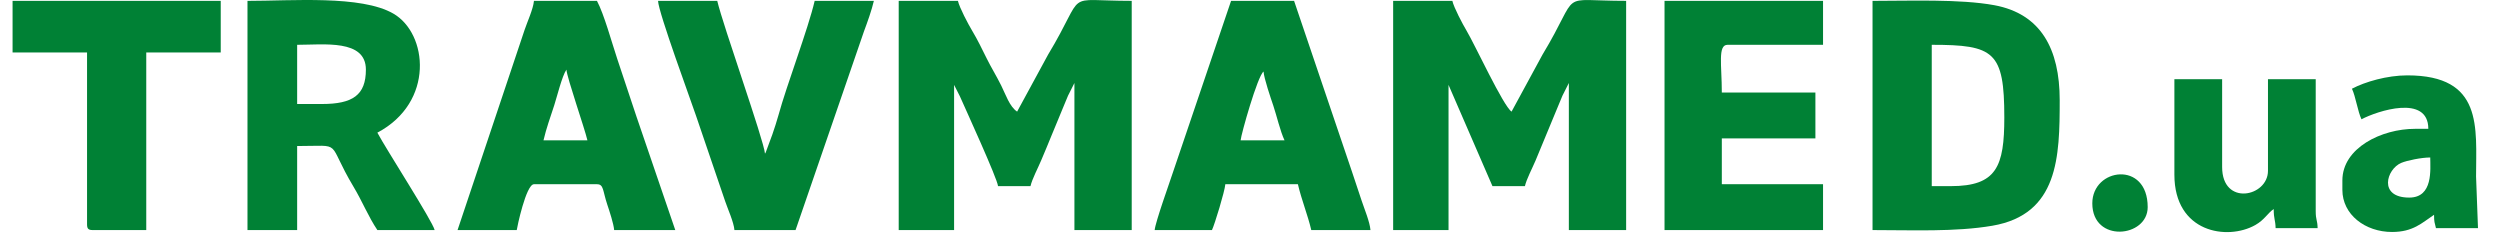 <svg width="143" height="14" viewBox="0 0 143 14" fill="none" xmlns="http://www.w3.org/2000/svg">
<path fill-rule="evenodd" clip-rule="evenodd" d="M79.688 13.158H82.856V4.856L85.368 10.646H87.225C87.321 10.236 87.651 9.617 87.835 9.18L89.051 6.245C89.168 5.95 89.247 5.759 89.372 5.473L89.738 4.747V13.158H93.015V0.049C88.972 0.049 90.497 -0.626 88.229 3.129L86.461 6.385C85.989 6.069 84.357 2.54 83.885 1.751C83.661 1.376 83.166 0.442 83.074 0.049H79.688V13.158Z" fill="#008135"/>
<path fill-rule="evenodd" clip-rule="evenodd" d="M51.406 13.158H54.574V4.856L54.905 5.508C55.242 6.271 57.052 10.222 57.087 10.646H58.944C59.039 10.236 59.37 9.617 59.553 9.18C59.781 8.638 59.956 8.228 60.163 7.713C60.357 7.228 60.561 6.774 60.77 6.245C60.887 5.95 60.966 5.759 61.091 5.473L61.457 4.747V13.158H64.734V0.049C60.691 0.049 62.216 -0.626 59.948 3.129L58.179 6.385C57.744 6.094 57.529 5.412 57.269 4.892C56.973 4.3 56.701 3.872 56.431 3.327C56.159 2.78 55.929 2.295 55.604 1.751C55.379 1.376 54.884 0.442 54.793 0.049H51.406V13.158Z" fill="#008135"/>
<path fill-rule="evenodd" clip-rule="evenodd" d="M111.588 10.647H110.496V2.563C114.058 2.563 114.647 2.945 114.647 6.714C114.647 9.52 114.213 10.647 111.588 10.647ZM107.109 13.16C109.333 13.16 111.851 13.274 113.962 12.912C117.746 12.262 117.815 8.968 117.815 5.731C117.815 2.787 116.73 0.788 114.073 0.297C112.117 -0.064 109.199 0.05 107.109 0.05V13.16Z" fill="#008135"/>
<path fill-rule="evenodd" clip-rule="evenodd" d="M18.417 5.949H16.997V2.563C18.518 2.563 20.929 2.23 20.929 3.983C20.929 5.437 20.178 5.949 18.417 5.949ZM14.156 13.159H16.997V8.353C19.706 8.353 18.607 7.985 20.228 10.693C20.733 11.537 21.064 12.382 21.585 13.159H24.862C24.744 12.654 22.076 8.516 21.585 7.588C24.869 5.85 24.471 1.912 22.497 0.777C20.652 -0.285 16.703 0.05 14.156 0.05V13.159Z" fill="#008135"/>
<path fill-rule="evenodd" clip-rule="evenodd" d="M72.274 4.093C72.308 4.509 72.689 5.617 72.834 6.046C73.023 6.607 73.233 7.519 73.475 8.026H70.963C70.992 7.678 71.934 4.342 72.274 4.093ZM66.047 13.16H69.324C69.479 12.837 70.054 10.954 70.089 10.538H74.24C74.452 11.446 74.803 12.293 75.005 13.16H78.391C78.353 12.696 78.045 11.954 77.886 11.48C77.687 10.881 77.54 10.44 77.34 9.842L74.022 0.051H70.417L67.098 9.841C66.896 10.451 66.084 12.715 66.047 13.16Z" fill="#008135"/>
<path fill-rule="evenodd" clip-rule="evenodd" d="M32.399 3.984C32.44 4.477 33.434 7.311 33.6 8.026H31.088C31.246 7.346 31.483 6.694 31.703 6.019C31.845 5.586 32.149 4.343 32.399 3.984ZM26.172 13.16H29.558C29.568 13.047 30.088 10.538 30.542 10.538H34.147C34.539 10.538 34.467 10.895 34.735 11.698C34.861 12.075 35.099 12.791 35.13 13.16H38.626L36.399 6.647C36.02 5.501 35.689 4.514 35.307 3.369C34.983 2.397 34.56 0.832 34.147 0.051H30.542C30.503 0.51 30.154 1.267 30.009 1.703L26.172 13.16Z" fill="#008135"/>
<path fill-rule="evenodd" clip-rule="evenodd" d="M95.211 13.16H104.278V10.538H98.488V7.916H103.841V5.294H98.488C98.488 3.72 98.246 2.563 98.816 2.563H104.278V0.051H95.211V13.16Z" fill="#008135"/>
<path fill-rule="evenodd" clip-rule="evenodd" d="M42.01 13.16H45.506L49.423 1.783C49.617 1.266 49.863 0.577 49.985 0.051H46.599C46.22 1.675 45.002 4.854 44.523 6.605C44.414 7.002 44.311 7.293 44.181 7.684L43.798 8.721C43.79 8.736 43.773 8.768 43.758 8.79C43.694 8.02 41.354 1.453 41.027 0.051H37.641C37.655 0.701 39.564 5.872 39.812 6.619L41.478 11.508C41.623 11.944 41.972 12.701 42.01 13.16Z" fill="#008135"/>
<path fill-rule="evenodd" clip-rule="evenodd" d="M0.719 3H4.979V12.832C4.979 13.084 5.055 13.16 5.307 13.16H8.366V3H12.626V0.051H0.719V3Z" fill="#008135"/>
<path fill-rule="evenodd" clip-rule="evenodd" d="M124.375 9.991C124.375 13.31 127.402 13.775 129.003 12.872C129.539 12.569 129.701 12.195 130.056 11.958C130.056 12.54 130.154 12.569 130.165 13.05H132.568C132.557 12.556 132.459 12.616 132.459 12.067V4.529H129.728V9.773C129.728 11.257 127.106 11.812 127.106 9.554V4.529H124.375V9.991Z" fill="#008135"/>
<path fill-rule="evenodd" clip-rule="evenodd" d="M137.808 11.302C136.026 11.302 136.502 9.674 137.352 9.317C137.681 9.179 138.508 9.008 139.01 9.008C139.01 9.679 139.19 11.302 137.808 11.302ZM134.531 5.075C134.746 5.525 134.861 6.374 135.077 6.823C135.977 6.347 138.9 5.378 138.9 7.369H138.136C136.225 7.369 133.984 8.462 133.984 10.319V10.865C133.984 12.271 135.286 13.269 136.825 13.269C138.028 13.269 138.531 12.752 139.228 12.285C139.228 12.717 139.262 12.729 139.337 13.05H141.741L141.631 10.101C141.631 7.292 142.054 4.311 137.699 4.311C136.546 4.311 135.284 4.677 134.531 5.075Z" fill="#008135"/>
<path fill-rule="evenodd" clip-rule="evenodd" d="M119.68 11.631C119.68 13.914 122.848 13.595 122.848 11.849C122.848 9.169 119.68 9.601 119.68 11.631Z" fill="#008135"/>
</svg>
